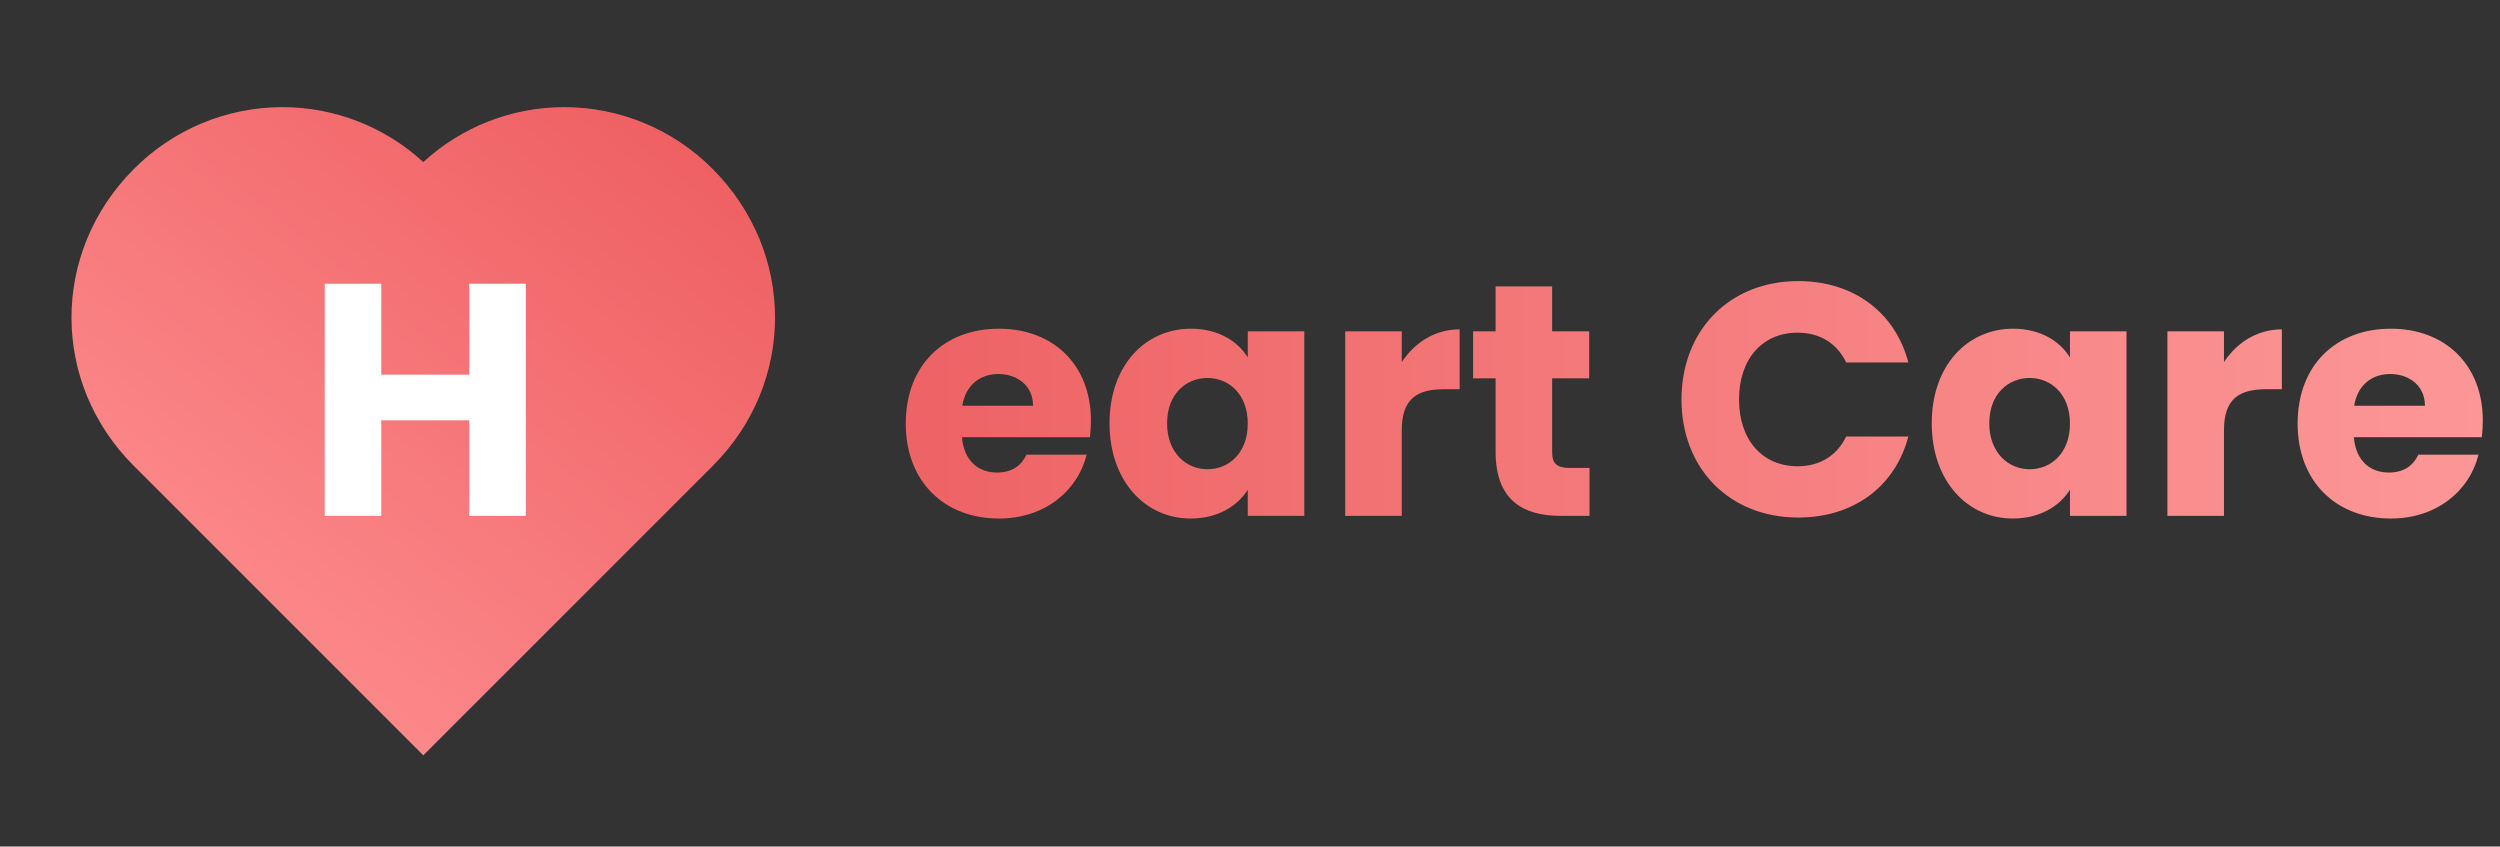 <svg width="189" height="64" viewBox="0 0 189 64" fill="none" xmlns="http://www.w3.org/2000/svg">
<rect x="0" y="0" width="189" height="64" fill="#333333" stroke="none"/>
<path d="M53.88 12.776C52.41 11.295 50.661 10.12 48.735 9.317C46.809 8.514 44.743 8.1 42.656 8.099C38.709 8.099 34.906 9.582 32 12.253C29.094 9.582 25.291 8.099 21.344 8.099C19.255 8.101 17.187 8.516 15.258 9.321C13.33 10.125 11.58 11.303 10.109 12.787C3.835 19.088 3.837 28.944 10.115 35.219L32 57.104L53.885 35.219C60.163 28.944 60.165 19.088 53.88 12.776V12.776Z" fill="url(#paint0_linear_3_4)"/>
<path d="M35.475 39H39.75V21.45H35.475V28.325H28.825V21.45H24.55V39H28.825V31.775H35.475V39Z" fill="white"/>
<path d="M75.475 28.275C76.9 28.275 78.1 29.15 78.1 30.675H72.75C73 29.125 74.075 28.275 75.475 28.275ZM82.15 34.375H77.6C77.25 35.125 76.575 35.725 75.375 35.725C74 35.725 72.875 34.875 72.725 33.05H82.4C82.45 32.625 82.475 32.2 82.475 31.8C82.475 27.55 79.6 24.85 75.525 24.85C71.375 24.85 68.475 27.6 68.475 32.025C68.475 36.45 71.425 39.2 75.525 39.2C79 39.2 81.475 37.1 82.15 34.375ZM83.881 32C83.881 36.4 86.606 39.2 90.006 39.2C92.081 39.2 93.556 38.25 94.331 37.025V39H98.606V25.05H94.331V27.025C93.581 25.8 92.106 24.85 90.031 24.85C86.606 24.85 83.881 27.6 83.881 32ZM94.331 32.025C94.331 34.25 92.906 35.475 91.281 35.475C89.681 35.475 88.231 34.225 88.231 32C88.231 29.775 89.681 28.575 91.281 28.575C92.906 28.575 94.331 29.8 94.331 32.025ZM105.973 32.525C105.973 30.125 107.148 29.425 109.173 29.425H110.348V24.9C108.473 24.9 106.948 25.9 105.973 27.375V25.05H101.698V39H105.973V32.525ZM113.067 34.15C113.067 37.775 115.092 39 117.992 39H120.167V35.375H118.642C117.692 35.375 117.342 35.025 117.342 34.2V28.6H120.142V25.05H117.342V21.65H113.067V25.05H111.367V28.6H113.067V34.15ZM127.121 30.2C127.121 35.45 130.771 39.125 135.946 39.125C140.121 39.125 143.271 36.8 144.271 33H139.571C138.846 34.5 137.521 35.25 135.896 35.25C133.271 35.25 131.471 33.3 131.471 30.2C131.471 27.1 133.271 25.15 135.896 25.15C137.521 25.15 138.846 25.9 139.571 27.4H144.271C143.271 23.6 140.121 21.25 135.946 21.25C130.771 21.25 127.121 24.95 127.121 30.2ZM146.039 32C146.039 36.4 148.764 39.2 152.164 39.2C154.239 39.2 155.714 38.25 156.489 37.025V39H160.764V25.05H156.489V27.025C155.739 25.8 154.264 24.85 152.189 24.85C148.764 24.85 146.039 27.6 146.039 32ZM156.489 32.025C156.489 34.25 155.064 35.475 153.439 35.475C151.839 35.475 150.389 34.225 150.389 32C150.389 29.775 151.839 28.575 153.439 28.575C155.064 28.575 156.489 29.8 156.489 32.025ZM168.132 32.525C168.132 30.125 169.307 29.425 171.332 29.425H172.507V24.9C170.632 24.9 169.107 25.9 168.132 27.375V25.05H163.857V39H168.132V32.525ZM180.7 28.275C182.125 28.275 183.325 29.15 183.325 30.675H177.975C178.225 29.125 179.3 28.275 180.7 28.275ZM187.375 34.375H182.825C182.475 35.125 181.8 35.725 180.6 35.725C179.225 35.725 178.1 34.875 177.95 33.05H187.625C187.675 32.625 187.7 32.2 187.7 31.8C187.7 27.55 184.825 24.85 180.75 24.85C176.6 24.85 173.7 27.6 173.7 32.025C173.7 36.45 176.65 39.2 180.75 39.2C184.225 39.2 186.7 37.1 187.375 34.375Z" fill="url(#paint1_linear_3_4)"/>
<defs>
<linearGradient id="paint0_linear_3_4" x1="70.112" y1="-10.427" x2="21.933" y2="49.258" gradientUnits="userSpaceOnUse">
<stop stop-color="#E7494C"/>
<stop offset="1" stop-color="#FC888A"/>
</linearGradient>
<linearGradient id="paint1_linear_3_4" x1="9.301" y1="30" x2="209.146" y2="30" gradientUnits="userSpaceOnUse">
<stop stop-color="#E7494C"/>
<stop offset="1" stop-color="#FFA0A0"/>
</linearGradient>
</defs>
</svg>

